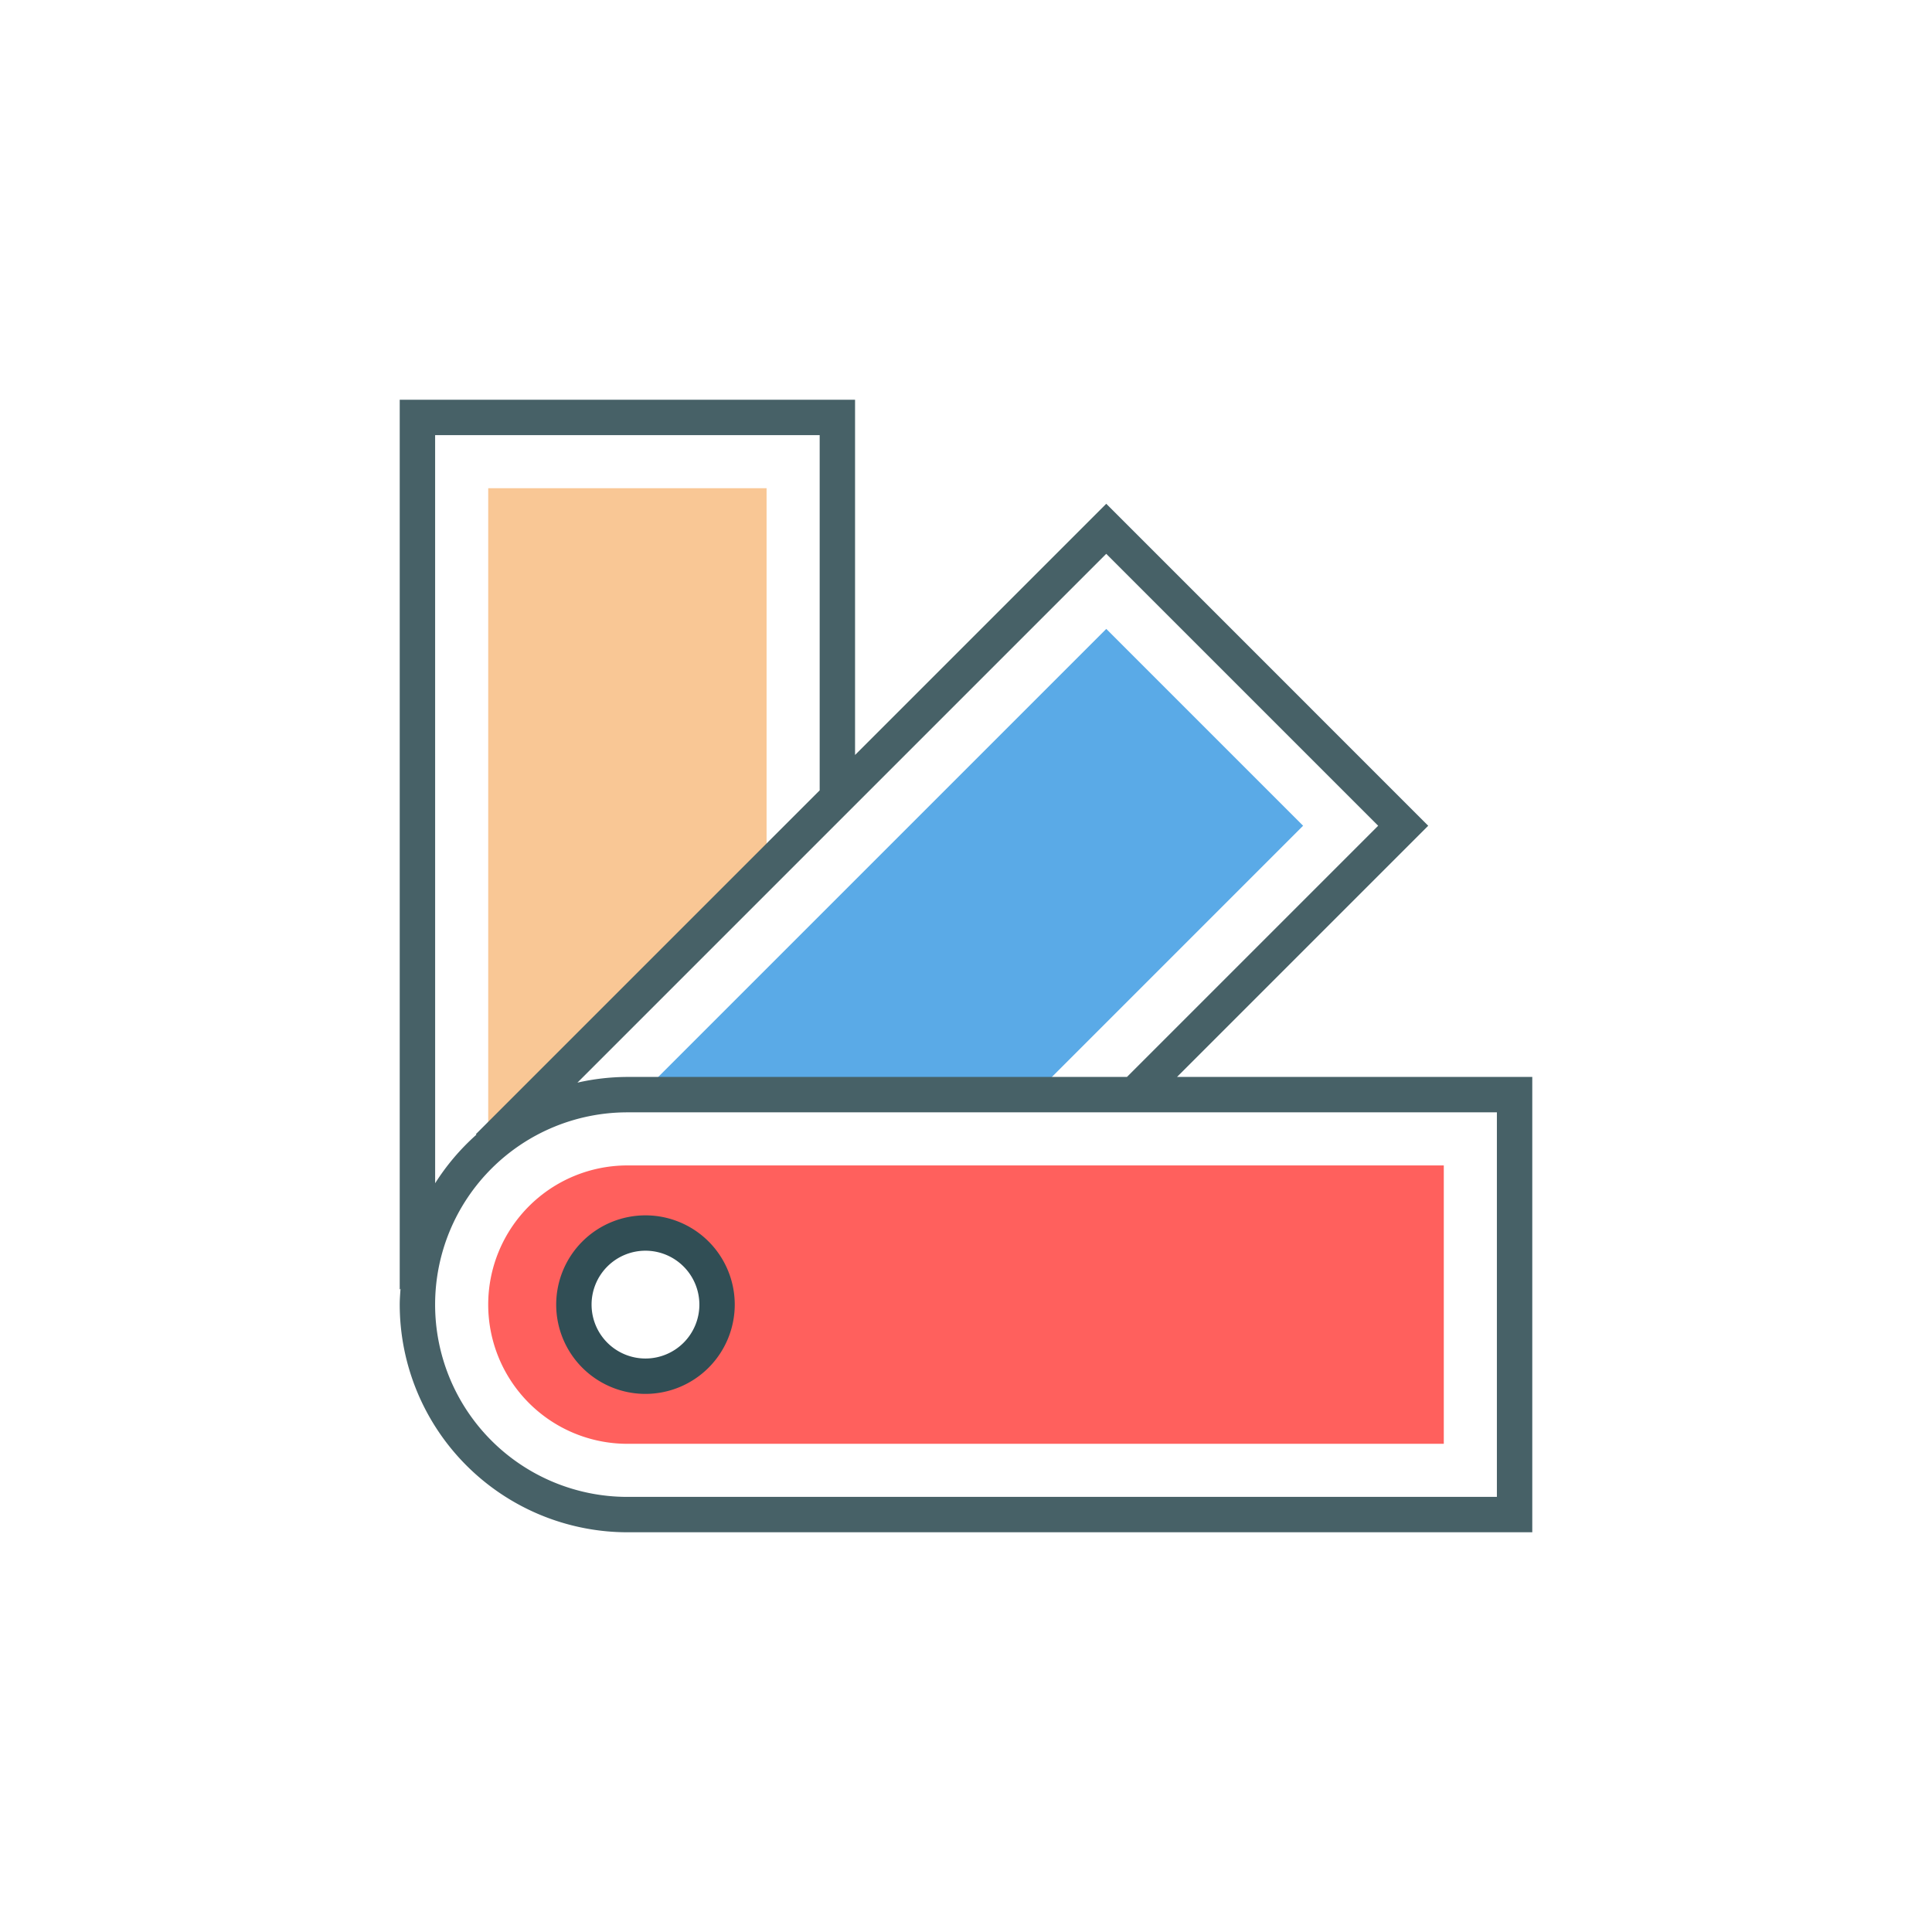<svg xmlns="http://www.w3.org/2000/svg" width="290" height="290" viewBox="0 0 290 290">
  <g id="Variation" transform="translate(16832 1183)">
    <g id="pop_up" data-name="pop up" transform="translate(1916 -11)">
      <g id="Whatsapp_Support" data-name="Whatsapp Support" transform="translate(32 892)">
        <rect id="Rectangle_1866" data-name="Rectangle 1866" width="290" height="290" transform="translate(-18780 -2064)" fill="#fff"/>
      </g>
      <g id="Group_12518" data-name="Group 12518" transform="translate(-18688 -1132)">
        <path id="Path_21686" data-name="Path 21686" d="M74.909,31.874V193.908a2.654,2.654,0,0,1-2.654,2.654H14.527a2.654,2.654,0,0,1-2.654-2.654V31.874Z" transform="translate(-9.217 -9.218)" fill="#fff"/>
        <path id="Path_21687" data-name="Path 21687" d="M80.269,222.812a20.916,20.916,0,0,1-20.892-20.893V79.373h41.784V201.92a20.917,20.917,0,0,1-20.892,20.892Z" transform="translate(-46.095 -46.092)" fill="#f9c795"/>
        <path id="Path_21688" data-name="Path 21688" d="M159.842,151.192,65.677,245.357a31.517,31.517,0,0,1-44.572,0h0a31.517,31.517,0,0,1,0-44.572l94.166-94.166Z" transform="translate(-9.218 -67.244)" fill="#fff"/>
        <path id="Path_21689" data-name="Path 21689" d="M80.3,296.112a20.893,20.893,0,0,1-14.775-35.665l86.655-86.654,29.543,29.546L95.07,289.991A20.758,20.758,0,0,1,80.3,296.112Z" transform="translate(-46.123 -119.392)" fill="#5aaae7"/>
        <g id="Group_12516" data-name="Group 12516" transform="translate(0 20)">
          <path id="Path_21690" data-name="Path 21690" d="M176.561,549.362H43.391a31.517,31.517,0,0,1-31.517-31.517h0a31.517,31.517,0,0,1,31.517-31.517H176.561Z" transform="translate(-9.218 -382.018)" fill="#fff"/>
          <path id="Path_21691" data-name="Path 21691" d="M116.674,121.653,154.38,83.947,106.053,35.619,68.347,73.325V20H0V153.574c.035-.047.083-.084.121-.13-.055.791-.121,1.579-.121,2.383A34.213,34.213,0,0,0,34.173,190H170V121.653Zm30.194-37.706-37.707,37.706H34.173a34.1,34.1,0,0,0-7.5.855l79.377-79.377ZM5.314,25.313H63.036V78.637L11.417,130.256c.039.014.063.043.1.058a34.369,34.369,0,0,0-6.2,7.294ZM164.688,184.688H34.173a28.861,28.861,0,0,1,0-57.722H164.688Z" transform="translate(0 -20)" fill="#476167"/>
        </g>
        <path id="Path_21692" data-name="Path 21692" d="M80.269,575.614a20.892,20.892,0,1,1,0-41.784H202.814v41.784Z" transform="translate(-46.095 -398.894)" fill="#ff605d"/>
        <g id="Group_12517" data-name="Group 12517" transform="translate(23.485 142.423)">
          <path id="Path_21693" data-name="Path 21693" d="M135.574,582.174c8.555,11.435-4.282,24.272-15.717,15.716a1.015,1.015,0,0,1-.2-.2c-8.558-11.436,4.282-24.275,15.717-15.716A1.011,1.011,0,0,1,135.574,582.174Z" transform="translate(-114.209 -576.525)" fill="#fff"/>
          <path id="Path_21694" data-name="Path 21694" d="M118.393,594.111a13.4,13.4,0,1,1,13.4-13.4A13.419,13.419,0,0,1,118.393,594.111Zm0-21.494a8.091,8.091,0,1,0,8.091,8.091A8.1,8.1,0,0,0,118.393,572.617Z" transform="translate(-104.99 -567.305)" fill="#314e55"/>
        </g>
      </g>
    </g>
  </g>
</svg>
